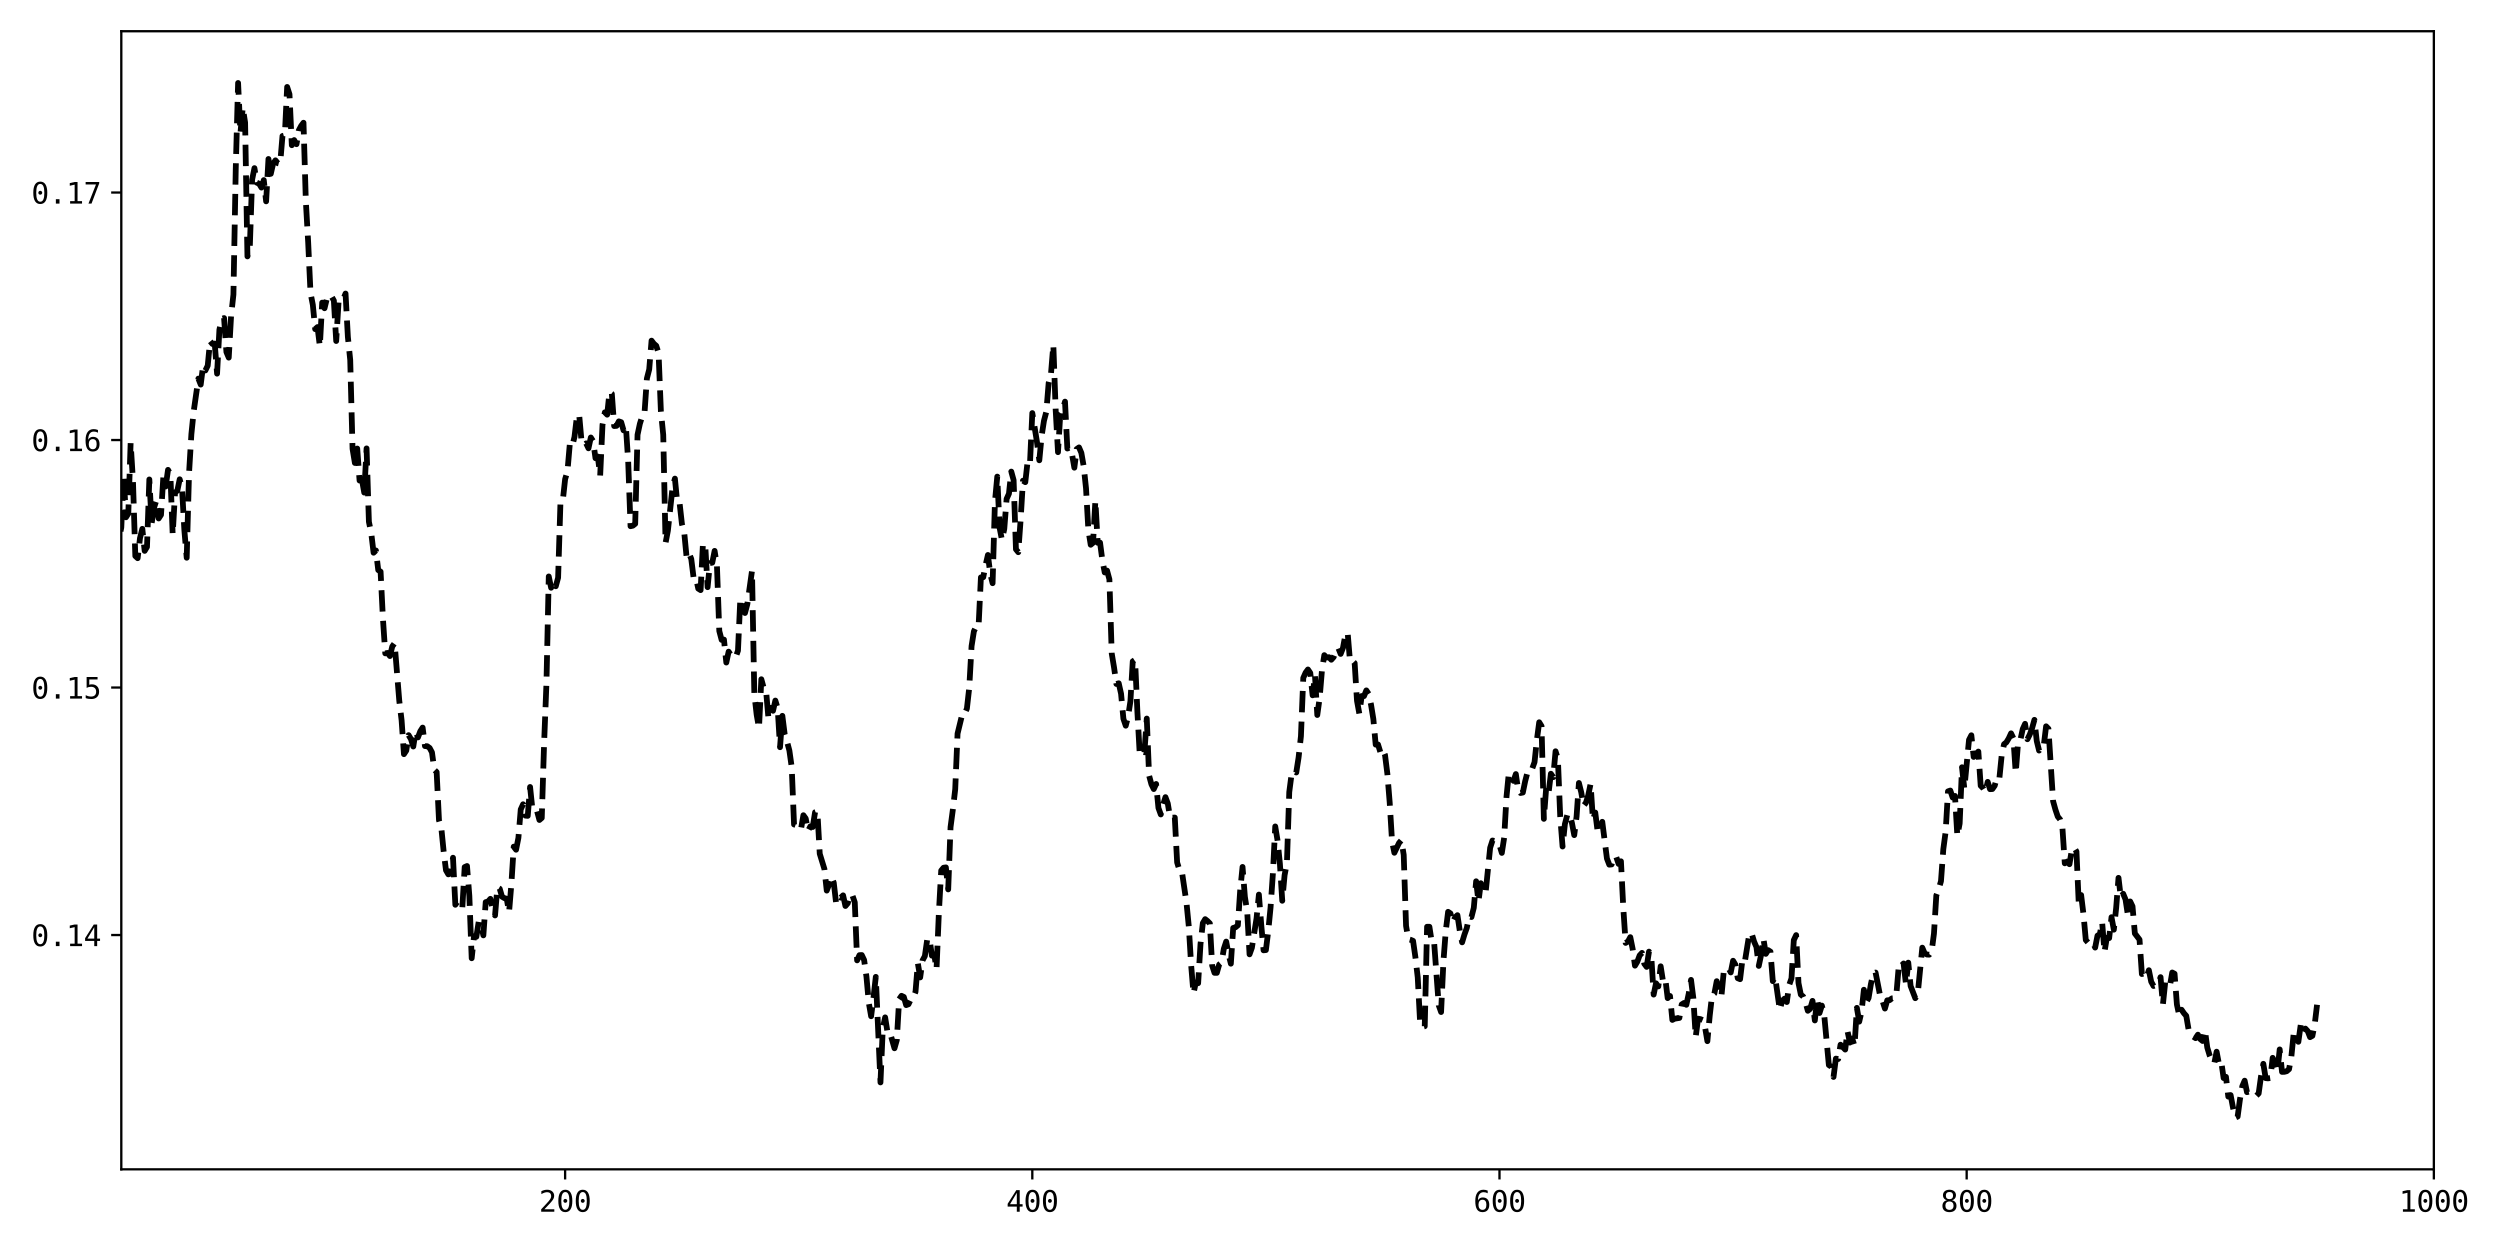 <?xml version="1.0" encoding="utf-8" standalone="no"?>
<!DOCTYPE svg PUBLIC "-//W3C//DTD SVG 1.1//EN"
  "http://www.w3.org/Graphics/SVG/1.1/DTD/svg11.dtd">
<svg xmlns:xlink="http://www.w3.org/1999/xlink" width="864pt" height="432pt" viewBox="0 0 864 432" xmlns="http://www.w3.org/2000/svg" version="1.1">
 <defs>
  <style type="text/css">*{stroke-linejoin: round; stroke-linecap: butt}</style>
 </defs>
 <g id="figure_1">
  <g id="patch_1">
   <path d="M 0 432 
L 864 432 
L 864 0 
L 0 0 
z
" style="fill: #ffffff"/>
  </g>
  <g id="axes_1">
   <g id="patch_2">
    <path d="M 41.92 404.12 
L 841.14 404.12 
L 841.14 10.8 
L 41.92 10.8 
z
" style="fill: #ffffff"/>
   </g>
   <g id="matplotlib.axis_1">
    <g id="xtick_1">
     <g id="line2d_1">
      <defs>
       <path id="m19d6c6789e" d="M 0 0 
L 0 3.5 
" style="stroke: #000000; stroke-width: 0.8"/>
      </defs>
      <g>
       <use xlink:href="#m19d6c6789e" x="195.306" y="404.12" style="stroke: #000000; stroke-width: 0.8"/>
      </g>
     </g>
     <g id="text_1">
      <!-- 200 -->
      <g transform="translate(186.275 418.772) scale(0.1 -0.1)">
       <defs>
        <path id="DejaVuSansMono-32" d="M 1166 531 
L 3309 531 
L 3309 0 
L 475 0 
L 475 531 
Q 1059 1147 1496 1619 
Q 1934 2091 2100 2284 
Q 2413 2666 2522 2902 
Q 2631 3138 2631 3384 
Q 2631 3775 2401 3997 
Q 2172 4219 1772 4219 
Q 1488 4219 1175 4116 
Q 863 4013 513 3803 
L 513 4441 
Q 834 4594 1145 4672 
Q 1456 4750 1759 4750 
Q 2444 4750 2861 4386 
Q 3278 4022 3278 3431 
Q 3278 3131 3139 2831 
Q 3000 2531 2688 2169 
Q 2513 1966 2180 1606 
Q 1847 1247 1166 531 
z
" transform="scale(0.016)"/>
        <path id="DejaVuSansMono-30" d="M 1509 2344 
Q 1509 2516 1629 2641 
Q 1750 2766 1919 2766 
Q 2094 2766 2219 2641 
Q 2344 2516 2344 2344 
Q 2344 2169 2220 2047 
Q 2097 1925 1919 1925 
Q 1744 1925 1626 2044 
Q 1509 2163 1509 2344 
z
M 1925 4250 
Q 1484 4250 1267 3775 
Q 1050 3300 1050 2328 
Q 1050 1359 1267 884 
Q 1484 409 1925 409 
Q 2369 409 2586 884 
Q 2803 1359 2803 2328 
Q 2803 3300 2586 3775 
Q 2369 4250 1925 4250 
z
M 1925 4750 
Q 2672 4750 3055 4137 
Q 3438 3525 3438 2328 
Q 3438 1134 3055 521 
Q 2672 -91 1925 -91 
Q 1178 -91 797 521 
Q 416 1134 416 2328 
Q 416 3525 797 4137 
Q 1178 4750 1925 4750 
z
" transform="scale(0.016)"/>
       </defs>
       <use xlink:href="#DejaVuSansMono-32"/>
       <use xlink:href="#DejaVuSansMono-30" x="60.205"/>
       <use xlink:href="#DejaVuSansMono-30" x="120.41"/>
      </g>
     </g>
    </g>
    <g id="xtick_2">
     <g id="line2d_2">
      <g>
       <use xlink:href="#m19d6c6789e" x="356.764" y="404.12" style="stroke: #000000; stroke-width: 0.8"/>
      </g>
     </g>
     <g id="text_2">
      <!-- 400 -->
      <g transform="translate(347.734 418.772) scale(0.1 -0.1)">
       <defs>
        <path id="DejaVuSansMono-34" d="M 2297 4091 
L 825 1625 
L 2297 1625 
L 2297 4091 
z
M 2194 4666 
L 2925 4666 
L 2925 1625 
L 3547 1625 
L 3547 1113 
L 2925 1113 
L 2925 0 
L 2297 0 
L 2297 1113 
L 319 1113 
L 319 1709 
L 2194 4666 
z
" transform="scale(0.016)"/>
       </defs>
       <use xlink:href="#DejaVuSansMono-34"/>
       <use xlink:href="#DejaVuSansMono-30" x="60.205"/>
       <use xlink:href="#DejaVuSansMono-30" x="120.41"/>
      </g>
     </g>
    </g>
    <g id="xtick_3">
     <g id="line2d_3">
      <g>
       <use xlink:href="#m19d6c6789e" x="518.223" y="404.12" style="stroke: #000000; stroke-width: 0.8"/>
      </g>
     </g>
     <g id="text_3">
      <!-- 600 -->
      <g transform="translate(509.192 418.772) scale(0.1 -0.1)">
       <defs>
        <path id="DejaVuSansMono-36" d="M 3097 4563 
L 3097 3981 
Q 2900 4097 2678 4158 
Q 2456 4219 2216 4219 
Q 1616 4219 1306 3767 
Q 997 3316 997 2438 
Q 1147 2750 1412 2917 
Q 1678 3084 2022 3084 
Q 2697 3084 3067 2670 
Q 3438 2256 3438 1497 
Q 3438 741 3056 325 
Q 2675 -91 1984 -91 
Q 1172 -91 794 492 
Q 416 1075 416 2328 
Q 416 3509 870 4129 
Q 1325 4750 2188 4750 
Q 2419 4750 2650 4701 
Q 2881 4653 3097 4563 
z
M 1972 2591 
Q 1569 2591 1337 2300 
Q 1106 2009 1106 1497 
Q 1106 984 1337 693 
Q 1569 403 1972 403 
Q 2391 403 2603 679 
Q 2816 956 2816 1497 
Q 2816 2041 2603 2316 
Q 2391 2591 1972 2591 
z
" transform="scale(0.016)"/>
       </defs>
       <use xlink:href="#DejaVuSansMono-36"/>
       <use xlink:href="#DejaVuSansMono-30" x="60.205"/>
       <use xlink:href="#DejaVuSansMono-30" x="120.41"/>
      </g>
     </g>
    </g>
    <g id="xtick_4">
     <g id="line2d_4">
      <g>
       <use xlink:href="#m19d6c6789e" x="679.681" y="404.12" style="stroke: #000000; stroke-width: 0.8"/>
      </g>
     </g>
     <g id="text_4">
      <!-- 800 -->
      <g transform="translate(670.651 418.772) scale(0.1 -0.1)">
       <defs>
        <path id="DejaVuSansMono-38" d="M 1925 2216 
Q 1503 2216 1273 1980 
Q 1044 1744 1044 1313 
Q 1044 881 1276 642 
Q 1509 403 1925 403 
Q 2350 403 2579 639 
Q 2809 875 2809 1313 
Q 2809 1741 2576 1978 
Q 2344 2216 1925 2216 
z
M 1375 2478 
Q 972 2581 745 2862 
Q 519 3144 519 3541 
Q 519 4097 897 4423 
Q 1275 4750 1925 4750 
Q 2578 4750 2956 4423 
Q 3334 4097 3334 3541 
Q 3334 3144 3107 2862 
Q 2881 2581 2478 2478 
Q 2947 2375 3195 2062 
Q 3444 1750 3444 1253 
Q 3444 622 3041 265 
Q 2638 -91 1925 -91 
Q 1213 -91 811 264 
Q 409 619 409 1247 
Q 409 1747 657 2061 
Q 906 2375 1375 2478 
z
M 1147 3481 
Q 1147 3106 1347 2909 
Q 1547 2713 1925 2713 
Q 2306 2713 2506 2909 
Q 2706 3106 2706 3481 
Q 2706 3863 2507 4063 
Q 2309 4263 1925 4263 
Q 1547 4263 1347 4061 
Q 1147 3859 1147 3481 
z
" transform="scale(0.016)"/>
       </defs>
       <use xlink:href="#DejaVuSansMono-38"/>
       <use xlink:href="#DejaVuSansMono-30" x="60.205"/>
       <use xlink:href="#DejaVuSansMono-30" x="120.41"/>
      </g>
     </g>
    </g>
    <g id="xtick_5">
     <g id="line2d_5">
      <g>
       <use xlink:href="#m19d6c6789e" x="841.14" y="404.12" style="stroke: #000000; stroke-width: 0.8"/>
      </g>
     </g>
     <g id="text_5">
      <!-- 1000 -->
      <g transform="translate(829.099 418.772) scale(0.1 -0.1)">
       <defs>
        <path id="DejaVuSansMono-31" d="M 844 531 
L 1825 531 
L 1825 4097 
L 769 3859 
L 769 4434 
L 1819 4666 
L 2450 4666 
L 2450 531 
L 3419 531 
L 3419 0 
L 844 0 
L 844 531 
z
" transform="scale(0.016)"/>
       </defs>
       <use xlink:href="#DejaVuSansMono-31"/>
       <use xlink:href="#DejaVuSansMono-30" x="60.205"/>
       <use xlink:href="#DejaVuSansMono-30" x="120.41"/>
       <use xlink:href="#DejaVuSansMono-30" x="180.615"/>
      </g>
     </g>
    </g>
   </g>
   <g id="matplotlib.axis_2">
    <g id="ytick_1">
     <g id="line2d_6">
      <defs>
       <path id="mf4f8a7266d" d="M 0 0 
L -3.5 0 
" style="stroke: #000000; stroke-width: 0.8"/>
      </defs>
      <g>
       <use xlink:href="#mf4f8a7266d" x="41.92" y="323.149" style="stroke: #000000; stroke-width: 0.8"/>
      </g>
     </g>
     <g id="text_6">
      <!-- 0.14 -->
      <g transform="translate(10.839 326.975) scale(0.1 -0.1)">
       <defs>
        <path id="DejaVuSansMono-2e" d="M 1528 953 
L 2316 953 
L 2316 0 
L 1528 0 
L 1528 953 
z
" transform="scale(0.016)"/>
       </defs>
       <use xlink:href="#DejaVuSansMono-30"/>
       <use xlink:href="#DejaVuSansMono-2e" x="60.205"/>
       <use xlink:href="#DejaVuSansMono-31" x="120.41"/>
       <use xlink:href="#DejaVuSansMono-34" x="180.615"/>
      </g>
     </g>
    </g>
    <g id="ytick_2">
     <g id="line2d_7">
      <g>
       <use xlink:href="#mf4f8a7266d" x="41.92" y="237.613" style="stroke: #000000; stroke-width: 0.8"/>
      </g>
     </g>
     <g id="text_7">
      <!-- 0.15 -->
      <g transform="translate(10.839 241.438) scale(0.1 -0.1)">
       <defs>
        <path id="DejaVuSansMono-35" d="M 647 4666 
L 3009 4666 
L 3009 4134 
L 1222 4134 
L 1222 2988 
Q 1356 3038 1492 3061 
Q 1628 3084 1766 3084 
Q 2491 3084 2916 2656 
Q 3341 2228 3341 1497 
Q 3341 759 2895 334 
Q 2450 -91 1678 -91 
Q 1306 -91 998 -41 
Q 691 9 447 109 
L 447 750 
Q 734 594 1025 517 
Q 1316 441 1619 441 
Q 2141 441 2423 716 
Q 2706 991 2706 1497 
Q 2706 1997 2414 2275 
Q 2122 2553 1600 2553 
Q 1347 2553 1106 2495 
Q 866 2438 647 2322 
L 647 4666 
z
" transform="scale(0.016)"/>
       </defs>
       <use xlink:href="#DejaVuSansMono-30"/>
       <use xlink:href="#DejaVuSansMono-2e" x="60.205"/>
       <use xlink:href="#DejaVuSansMono-31" x="120.41"/>
       <use xlink:href="#DejaVuSansMono-35" x="180.615"/>
      </g>
     </g>
    </g>
    <g id="ytick_3">
     <g id="line2d_8">
      <g>
       <use xlink:href="#mf4f8a7266d" x="41.92" y="152.076" style="stroke: #000000; stroke-width: 0.8"/>
      </g>
     </g>
     <g id="text_8">
      <!-- 0.16 -->
      <g transform="translate(10.839 155.902) scale(0.1 -0.1)">
       <use xlink:href="#DejaVuSansMono-30"/>
       <use xlink:href="#DejaVuSansMono-2e" x="60.205"/>
       <use xlink:href="#DejaVuSansMono-31" x="120.41"/>
       <use xlink:href="#DejaVuSansMono-36" x="180.615"/>
      </g>
     </g>
    </g>
    <g id="ytick_4">
     <g id="line2d_9">
      <g>
       <use xlink:href="#mf4f8a7266d" x="41.92" y="66.54" style="stroke: #000000; stroke-width: 0.8"/>
      </g>
     </g>
     <g id="text_9">
      <!-- 0.17 -->
      <g transform="translate(10.839 70.366) scale(0.1 -0.1)">
       <defs>
        <path id="DejaVuSansMono-37" d="M 434 4666 
L 3372 4666 
L 3372 4397 
L 1703 0 
L 1044 0 
L 2669 4134 
L 434 4134 
L 434 4666 
z
" transform="scale(0.016)"/>
       </defs>
       <use xlink:href="#DejaVuSansMono-30"/>
       <use xlink:href="#DejaVuSansMono-2e" x="60.205"/>
       <use xlink:href="#DejaVuSansMono-31" x="120.41"/>
       <use xlink:href="#DejaVuSansMono-37" x="180.615"/>
      </g>
     </g>
    </g>
   </g>
   <g id="line2d_10">
    <path d="M 33.847 67.498 
L 34.654 54.315 
L 35.462 87.34 
L 36.269 90.392 
L 37.076 95.489 
L 38.691 124.606 
L 39.498 128.766 
L 40.305 172.559 
L 41.113 186.378 
L 41.92 182.321 
L 42.727 163.977 
L 43.535 178.775 
L 44.342 177.498 
L 45.149 152.997 
L 45.956 166.236 
L 46.764 192.166 
L 47.571 192.909 
L 48.378 185.983 
L 49.186 182.771 
L 49.993 190.382 
L 50.8 189.027 
L 51.608 165.701 
L 52.415 180.835 
L 53.222 175.492 
L 54.029 172.969 
L 54.837 179.185 
L 55.644 177.934 
L 56.451 164.674 
L 57.259 168.138 
L 58.066 162.385 
L 58.873 163.828 
L 59.68 184.749 
L 60.488 170.286 
L 61.295 169.525 
L 62.102 165.641 
L 62.91 168.74 
L 63.717 183.238 
L 64.524 192.754 
L 65.331 163.572 
L 66.139 150.064 
L 66.946 142.119 
L 68.561 130.842 
L 69.368 132.913 
L 70.175 126.489 
L 70.983 128.031 
L 71.79 126.367 
L 72.597 117.881 
L 73.404 118.864 
L 74.212 118.743 
L 75.019 129.137 
L 75.826 113.966 
L 76.634 110.185 
L 77.441 109.93 
L 78.248 121.663 
L 79.055 123.597 
L 79.863 109.181 
L 80.67 101.812 
L 81.477 58.244 
L 82.285 28.678 
L 83.092 45.999 
L 83.899 37.198 
L 84.707 42.342 
L 85.514 88.609 
L 86.321 85.842 
L 87.128 62.101 
L 87.936 58.106 
L 88.743 63.133 
L 89.55 63.499 
L 90.358 64.83 
L 91.165 62.243 
L 91.972 69.585 
L 92.779 54.947 
L 93.587 60.064 
L 94.394 56.54 
L 95.201 55.411 
L 96.009 56.406 
L 96.816 56.614 
L 97.623 47.003 
L 98.431 46.793 
L 99.238 30.053 
L 100.045 32.563 
L 100.852 50.185 
L 101.66 48.41 
L 102.467 49.833 
L 103.274 45.022 
L 104.082 43.489 
L 104.889 42.418 
L 105.696 69.489 
L 106.503 83.724 
L 107.311 101.225 
L 108.118 105.379 
L 108.925 113.747 
L 109.733 113.031 
L 110.54 119.67 
L 111.347 104.591 
L 112.154 106.53 
L 112.962 103.216 
L 113.769 103.66 
L 114.576 102.424 
L 115.384 103.889 
L 116.191 117.853 
L 116.998 104.463 
L 117.806 103.362 
L 118.613 103.479 
L 119.42 101.452 
L 120.227 116.447 
L 121.035 124.404 
L 121.842 155.111 
L 122.649 159.998 
L 123.457 155.019 
L 124.264 166.082 
L 125.071 165.711 
L 125.878 170.237 
L 126.686 154.971 
L 127.493 180.321 
L 128.3 184.243 
L 129.108 191.021 
L 129.915 190.242 
L 130.722 197.015 
L 131.53 197.559 
L 132.337 213.752 
L 133.144 225.802 
L 133.951 225.653 
L 134.759 226.733 
L 135.566 223.425 
L 136.373 222.284 
L 137.988 242.158 
L 138.795 248.951 
L 139.602 260.638 
L 140.41 259.403 
L 141.217 254.067 
L 142.024 255.435 
L 142.832 257.996 
L 143.639 252.804 
L 144.446 254.845 
L 145.253 252.715 
L 146.061 251.456 
L 146.868 257.843 
L 147.675 257.903 
L 148.483 258.495 
L 149.29 260.013 
L 150.097 266.023 
L 150.905 266.822 
L 151.712 283.458 
L 152.519 286.139 
L 153.326 294.26 
L 154.134 300.772 
L 154.941 302.174 
L 155.748 301.913 
L 156.556 296.431 
L 157.363 312.688 
L 158.17 311.528 
L 158.977 312.03 
L 159.785 313.64 
L 160.592 299.654 
L 161.399 299.294 
L 162.207 309.658 
L 163.014 331.17 
L 163.821 323.546 
L 164.629 323.741 
L 165.436 318.57 
L 166.243 319.655 
L 167.05 323.261 
L 167.858 311.779 
L 168.665 311.561 
L 169.472 310.636 
L 170.28 314.229 
L 171.087 316.379 
L 171.894 306.676 
L 172.701 307.144 
L 173.509 309.905 
L 174.316 310.392 
L 175.123 310.608 
L 175.931 315.237 
L 176.738 305.447 
L 177.545 292.599 
L 178.353 293.667 
L 179.16 289.585 
L 179.967 279.734 
L 180.774 277.956 
L 181.582 281.884 
L 182.389 281.955 
L 183.196 271.98 
L 184.004 279.702 
L 184.811 279.77 
L 185.618 280.371 
L 186.425 283.388 
L 187.233 282.69 
L 188.04 256.897 
L 188.847 236.267 
L 189.655 199.222 
L 190.462 203.126 
L 191.269 201.016 
L 192.076 202.611 
L 192.884 199.658 
L 193.691 173.615 
L 194.498 173.021 
L 195.306 165.602 
L 196.113 162.868 
L 196.92 153.494 
L 197.728 154.315 
L 198.535 151.032 
L 199.342 144.233 
L 200.149 143.251 
L 200.957 152.263 
L 201.764 153.804 
L 202.571 153.232 
L 203.379 154.935 
L 204.186 151.196 
L 204.993 152.486 
L 205.8 158.357 
L 206.608 157.783 
L 207.415 164.409 
L 208.222 146.83 
L 209.03 142.5 
L 209.837 143.313 
L 210.644 135.521 
L 211.452 136.104 
L 212.259 147.24 
L 213.066 147.175 
L 213.873 145.624 
L 214.681 145.908 
L 215.488 148.718 
L 216.295 147.175 
L 217.103 159.49 
L 217.91 181.857 
L 218.717 181.669 
L 219.524 181.029 
L 220.332 150.251 
L 221.139 146.462 
L 221.946 143.872 
L 222.754 142.58 
L 223.561 130.815 
L 224.368 127.668 
L 225.175 117.729 
L 225.983 118.803 
L 226.79 119.491 
L 227.597 121.985 
L 228.405 142.173 
L 229.212 150.258 
L 230.019 187.618 
L 230.827 183.383 
L 232.441 168.322 
L 233.248 165.407 
L 234.056 173.681 
L 234.863 173.846 
L 235.67 181.042 
L 236.478 184.14 
L 237.285 192.55 
L 238.092 191.118 
L 238.899 193.163 
L 239.707 199.724 
L 240.514 199.675 
L 241.321 203.432 
L 242.129 203.944 
L 242.936 187.886 
L 243.743 188.599 
L 244.551 202.927 
L 245.358 194.6 
L 246.165 194.452 
L 246.972 190.386 
L 247.78 195.62 
L 248.587 218.083 
L 249.394 221.141 
L 250.202 221.042 
L 251.009 228.975 
L 251.816 225.209 
L 252.623 226.399 
L 253.431 226.675 
L 254.238 227.163 
L 255.045 224.863 
L 255.853 206.91 
L 256.66 208.388 
L 257.467 211.855 
L 258.275 208.804 
L 259.889 197.297 
L 260.696 239.841 
L 261.504 247.028 
L 262.311 251.608 
L 263.118 234.748 
L 263.926 237.721 
L 264.733 238.463 
L 265.54 247.867 
L 266.347 244.619 
L 267.155 245.649 
L 267.962 242.114 
L 268.769 244.8 
L 269.577 258.235 
L 270.384 247.395 
L 271.191 253.792 
L 271.998 256.31 
L 272.806 259.36 
L 273.613 265.109 
L 274.42 284.929 
L 275.228 285.208 
L 276.035 285.108 
L 276.842 286.459 
L 277.65 281.742 
L 278.457 282.861 
L 279.264 287.163 
L 280.071 285.576 
L 280.879 285.816 
L 281.686 280.713 
L 282.493 280.443 
L 283.301 295.057 
L 284.915 300.314 
L 285.722 307.793 
L 286.53 305.679 
L 287.337 302.959 
L 288.144 305.048 
L 288.952 312.028 
L 289.759 309.834 
L 290.566 310.229 
L 291.374 309.431 
L 292.181 313.109 
L 292.988 312.164 
L 293.795 309.202 
L 294.603 309.478 
L 295.41 311.844 
L 296.217 331.902 
L 297.025 330.105 
L 297.832 330.064 
L 298.639 331.774 
L 299.446 337.545 
L 300.254 346.556 
L 301.061 351.216 
L 301.868 344.867 
L 302.676 337.608 
L 304.29 374.085 
L 305.097 355.348 
L 305.905 351.602 
L 306.712 356.679 
L 307.519 356.637 
L 309.134 362.284 
L 309.941 359.436 
L 310.749 345.315 
L 311.556 344.155 
L 312.363 344.543 
L 313.17 347.366 
L 313.978 347.066 
L 314.785 345.351 
L 315.592 344.845 
L 316.4 342.767 
L 317.207 332.902 
L 318.014 337.797 
L 318.821 331.929 
L 319.629 330.422 
L 320.436 324.762 
L 321.243 324.393 
L 322.051 330.272 
L 322.858 329.84 
L 323.665 334.942 
L 324.473 315.444 
L 325.28 300.875 
L 326.087 299.886 
L 326.894 299.771 
L 327.702 307.379 
L 328.509 285.835 
L 329.316 279.733 
L 330.124 272.75 
L 330.931 253.536 
L 332.545 246.864 
L 333.353 246.803 
L 334.16 244.886 
L 334.967 237.718 
L 335.775 223.276 
L 336.582 218.177 
L 337.389 216.469 
L 338.197 216.456 
L 339.004 199.542 
L 339.811 199.486 
L 340.618 195.313 
L 341.426 191.798 
L 342.233 198.293 
L 343.04 201.556 
L 343.848 173.435 
L 344.655 164.713 
L 345.462 182.401 
L 346.269 186.586 
L 347.077 182.79 
L 347.884 172.412 
L 348.691 170.614 
L 349.499 162.983 
L 350.306 165.928 
L 351.113 189.846 
L 351.92 190.841 
L 352.728 179.609 
L 353.535 166.126 
L 354.342 166.63 
L 355.15 159.399 
L 355.957 160.211 
L 356.764 142.759 
L 358.379 152.761 
L 359.186 159.074 
L 359.993 150.63 
L 360.801 145.389 
L 361.608 142.305 
L 362.415 132.352 
L 363.223 129.148 
L 364.03 119.18 
L 364.837 141.591 
L 365.644 156.267 
L 366.452 142.829 
L 367.259 141.644 
L 368.066 138.804 
L 368.874 155.009 
L 369.681 154.69 
L 370.488 156.962 
L 371.296 161.634 
L 372.103 155.198 
L 372.91 154.625 
L 373.717 156.52 
L 374.525 161.161 
L 375.332 168.805 
L 376.139 183.175 
L 376.947 188.271 
L 377.754 187.593 
L 378.561 173.05 
L 379.368 187.591 
L 380.176 187.532 
L 380.983 193.682 
L 381.79 197.837 
L 382.598 197.201 
L 383.405 200.202 
L 384.212 225.826 
L 385.019 230.702 
L 385.827 236.377 
L 386.634 236.141 
L 387.441 239.759 
L 388.249 248.418 
L 389.056 250.803 
L 389.863 247.685 
L 390.671 242.35 
L 391.478 228.56 
L 392.285 228.048 
L 393.092 246.167 
L 393.9 260.849 
L 394.707 259.801 
L 395.514 259.983 
L 396.322 248.335 
L 397.129 268.058 
L 397.936 271.069 
L 398.743 272.702 
L 399.551 270.944 
L 400.358 279.231 
L 401.165 281.473 
L 401.973 278.107 
L 402.78 275.495 
L 403.587 277.669 
L 404.395 282.611 
L 406.009 282.549 
L 406.816 298.052 
L 407.624 300.701 
L 408.431 300.996 
L 410.046 311.958 
L 410.853 320.206 
L 411.66 333.564 
L 412.467 343.349 
L 413.275 339.54 
L 414.082 339.802 
L 414.889 326.316 
L 415.697 319.026 
L 416.504 317.66 
L 417.311 318.299 
L 418.119 319.113 
L 418.926 333.712 
L 419.733 336.208 
L 420.54 336.223 
L 421.348 333.346 
L 422.155 332.682 
L 422.962 327.874 
L 423.77 325.413 
L 424.577 329.761 
L 425.384 333.05 
L 426.191 320.702 
L 426.999 320.459 
L 427.806 319.79 
L 428.613 307.643 
L 429.421 299.613 
L 430.228 309.9 
L 431.035 315.079 
L 431.842 329.821 
L 432.65 327.553 
L 434.264 317.381 
L 435.072 309.169 
L 435.879 319.571 
L 436.686 328.427 
L 437.494 328.342 
L 438.301 321.849 
L 439.108 313.6 
L 439.915 301.848 
L 440.723 285.617 
L 441.53 290.532 
L 442.337 298.539 
L 443.145 311.304 
L 443.952 302.487 
L 444.759 298.208 
L 445.566 273.743 
L 446.374 267.51 
L 447.181 266.442 
L 447.988 266.968 
L 448.796 261.772 
L 449.603 254.438 
L 450.41 234.302 
L 451.218 232.459 
L 452.025 231.372 
L 452.832 232.564 
L 453.639 240.298 
L 454.447 233.367 
L 455.254 247.106 
L 456.061 241.308 
L 456.869 231.672 
L 457.676 226.419 
L 458.483 227.261 
L 459.29 227.125 
L 460.098 228.005 
L 460.905 227.099 
L 461.712 225.059 
L 462.52 223.949 
L 463.327 225.994 
L 464.134 223.907 
L 464.941 219.505 
L 465.749 218.694 
L 466.556 228.493 
L 467.363 228.338 
L 468.171 229.176 
L 468.978 242.184 
L 469.785 246.642 
L 470.593 240.547 
L 471.4 240.575 
L 472.207 238.599 
L 473.014 239.826 
L 473.822 243.501 
L 474.629 248.487 
L 475.436 257.347 
L 476.244 257.295 
L 477.051 259.93 
L 477.858 258.896 
L 478.665 260.954 
L 479.473 267.4 
L 480.28 277.37 
L 481.087 290.759 
L 481.895 294.716 
L 483.509 291.32 
L 484.317 290.39 
L 485.124 295.45 
L 485.931 319.985 
L 486.738 324.608 
L 487.546 324.812 
L 488.353 325.151 
L 489.16 330.779 
L 489.968 337.773 
L 490.775 353.114 
L 491.582 354.88 
L 492.389 354.674 
L 493.197 320.287 
L 494.004 320.294 
L 494.811 325.555 
L 495.619 325.511 
L 497.233 347.44 
L 498.041 349.761 
L 498.848 332.233 
L 499.655 321.733 
L 500.462 315.125 
L 501.27 315.673 
L 502.077 318.766 
L 502.884 317.043 
L 503.692 316.284 
L 504.499 321.665 
L 505.306 325.674 
L 506.113 322.973 
L 506.921 320.724 
L 507.728 316.715 
L 508.535 316.929 
L 509.343 313.75 
L 510.15 304.569 
L 510.957 311.589 
L 511.764 305.238 
L 512.572 307.295 
L 513.379 308.974 
L 514.994 292.995 
L 515.801 290.482 
L 517.416 290.833 
L 518.223 292.046 
L 519.03 294.766 
L 519.837 289.542 
L 520.645 275.366 
L 521.452 267.119 
L 522.259 268.76 
L 523.067 269.876 
L 523.874 267.518 
L 524.681 273.062 
L 525.488 274.065 
L 526.296 273.897 
L 527.103 269.967 
L 527.91 266.855 
L 528.718 265.622 
L 529.525 265.661 
L 530.332 263.408 
L 531.14 255.743 
L 531.947 249.612 
L 532.754 250.926 
L 533.561 282.995 
L 534.369 272.135 
L 535.176 274.13 
L 535.983 267.406 
L 536.791 268.587 
L 537.598 259.637 
L 538.405 262.261 
L 539.212 282.248 
L 540.02 292.554 
L 540.827 284.789 
L 541.634 281.726 
L 542.442 281.29 
L 543.249 284.371 
L 544.056 288.619 
L 544.863 282.183 
L 545.671 270.595 
L 546.478 273.838 
L 547.285 278.502 
L 548.093 277.438 
L 548.9 274.843 
L 549.707 270.914 
L 550.515 283.357 
L 551.322 280.813 
L 552.129 287.257 
L 552.936 287.285 
L 553.744 284.013 
L 555.358 296.721 
L 556.166 298.831 
L 556.973 298.751 
L 557.78 296.128 
L 558.587 296.205 
L 559.395 298.57 
L 560.202 297.666 
L 561.009 313.779 
L 561.817 325.868 
L 562.624 325.385 
L 563.431 323.885 
L 564.239 327.904 
L 565.046 333.738 
L 565.853 332.374 
L 566.66 330.19 
L 567.468 329.317 
L 568.275 333.073 
L 569.082 334.161 
L 569.89 328.883 
L 570.697 330.745 
L 571.504 343.732 
L 572.311 339.83 
L 573.119 340.907 
L 573.926 333.954 
L 574.733 339.109 
L 575.541 338.302 
L 576.348 344.95 
L 577.155 344.203 
L 577.963 352.484 
L 578.77 352.056 
L 580.384 351.8 
L 581.192 347.135 
L 581.999 346.624 
L 582.806 347.261 
L 583.614 343.456 
L 584.421 338.648 
L 585.228 345.047 
L 586.035 358.34 
L 586.843 352.059 
L 587.65 352.199 
L 588.457 352.528 
L 589.265 355.048 
L 590.072 359.829 
L 590.879 351.052 
L 591.686 344.022 
L 592.494 343.346 
L 593.301 339.099 
L 594.916 344.342 
L 595.723 335.854 
L 596.53 335.393 
L 597.338 334.503 
L 598.145 336.077 
L 598.952 332.034 
L 599.759 333.404 
L 600.567 338.067 
L 601.374 338.411 
L 602.181 331.716 
L 602.989 332.504 
L 604.603 322.532 
L 605.41 322.738 
L 606.218 325.434 
L 607.025 327.304 
L 607.832 333.822 
L 608.64 330.015 
L 609.447 324.415 
L 610.254 329.658 
L 611.062 328.366 
L 611.869 328.887 
L 612.676 339.083 
L 613.483 337.629 
L 615.098 349.035 
L 615.905 345.908 
L 616.713 345.146 
L 617.52 346.305 
L 618.327 340.44 
L 619.134 338.13 
L 619.942 324.901 
L 620.749 323.172 
L 621.556 339.721 
L 622.364 343.723 
L 623.171 344.39 
L 623.978 346.357 
L 624.785 349.327 
L 625.593 348.67 
L 626.4 345.9 
L 627.207 352.668 
L 628.015 345.231 
L 628.822 350.098 
L 629.629 347.53 
L 630.437 350.688 
L 632.051 368.081 
L 632.858 368.612 
L 633.666 372.193 
L 634.473 365.861 
L 635.28 366.001 
L 636.088 361.052 
L 637.702 362.733 
L 638.509 356.4 
L 639.317 360.32 
L 640.124 358.903 
L 640.931 361.508 
L 641.739 348.319 
L 642.546 353.083 
L 643.353 349.561 
L 644.161 342.053 
L 644.968 346.456 
L 645.775 344.913 
L 646.582 340.103 
L 647.39 336.455 
L 648.197 336.111 
L 649.812 344.333 
L 650.619 346.006 
L 651.426 348.559 
L 652.233 345.708 
L 653.041 345.656 
L 653.848 345.039 
L 654.655 344.991 
L 655.463 342.75 
L 656.27 333.187 
L 657.077 333.764 
L 657.885 332.973 
L 658.692 340.062 
L 659.499 332.69 
L 660.306 340.759 
L 661.921 344.976 
L 662.728 343.88 
L 664.343 327.51 
L 665.15 329.428 
L 665.957 329.897 
L 666.765 329.927 
L 667.572 328.82 
L 668.379 322.627 
L 669.187 309.489 
L 669.994 307.3 
L 670.801 304.541 
L 671.608 293.486 
L 672.416 287.425 
L 673.223 273.499 
L 674.03 273.208 
L 674.838 275.627 
L 675.645 275.075 
L 676.452 288.83 
L 677.26 284.598 
L 678.067 265.162 
L 678.874 272.544 
L 680.489 255.689 
L 681.296 254.108 
L 682.103 261.595 
L 683.718 259.741 
L 684.525 271.543 
L 685.332 272.35 
L 686.14 273.689 
L 686.947 270.213 
L 687.754 272.737 
L 688.562 272.688 
L 689.369 271.528 
L 690.176 268.614 
L 690.984 268.994 
L 691.791 260.954 
L 692.598 257.2 
L 693.405 256.542 
L 694.213 255.196 
L 695.02 253.441 
L 695.827 255.151 
L 696.635 267.13 
L 697.442 256.666 
L 698.249 255.708 
L 699.056 251.951 
L 699.864 250.151 
L 700.671 255.478 
L 701.478 253.876 
L 702.286 251.675 
L 703.093 248.78 
L 703.9 256.101 
L 704.707 259.396 
L 705.515 257.894 
L 706.322 257.683 
L 707.129 251.012 
L 707.937 251.851 
L 709.551 276.89 
L 710.359 279.818 
L 711.166 282.212 
L 711.973 283.2 
L 712.78 286.18 
L 713.588 298.364 
L 714.395 297.753 
L 715.202 298.666 
L 716.01 293.798 
L 716.817 292.923 
L 717.624 294.28 
L 718.431 312.633 
L 719.239 309.33 
L 720.046 315.948 
L 720.853 324.868 
L 721.661 325.81 
L 722.468 325.325 
L 723.275 325.649 
L 724.083 327.486 
L 724.89 323.36 
L 725.697 322.847 
L 726.504 318.755 
L 727.312 328.982 
L 728.119 324.079 
L 728.926 324.209 
L 729.734 316.98 
L 730.541 321.302 
L 731.348 313.752 
L 732.155 303.386 
L 732.963 310.214 
L 733.77 308.878 
L 734.577 310.843 
L 735.385 316.174 
L 736.192 311.542 
L 736.999 313.235 
L 737.807 322.613 
L 739.421 324.73 
L 740.228 336.626 
L 741.036 336.39 
L 741.843 337.762 
L 742.65 335.307 
L 743.458 339.293 
L 744.265 340.762 
L 745.879 340.187 
L 746.687 337.698 
L 747.494 347.183 
L 748.301 339.476 
L 749.109 340.235 
L 749.916 340.788 
L 750.723 336.096 
L 751.53 336.52 
L 752.338 347.161 
L 753.145 350.942 
L 753.952 348.969 
L 754.76 350.156 
L 755.567 351.07 
L 756.374 355.8 
L 757.182 357.44 
L 757.989 358.26 
L 758.796 358.786 
L 759.603 357.586 
L 760.411 359.106 
L 761.218 359.763 
L 762.025 356.113 
L 762.833 362.032 
L 763.64 364.71 
L 764.447 366.571 
L 765.254 367.491 
L 766.062 363.465 
L 766.869 367.725 
L 767.676 366.992 
L 768.484 372.578 
L 769.291 372.158 
L 770.098 378.992 
L 770.906 378.466 
L 771.713 382.74 
L 772.52 386.242 
L 773.327 385.892 
L 774.135 379.891 
L 774.942 375.377 
L 775.749 373.481 
L 776.557 377.45 
L 777.364 377.241 
L 778.171 377.498 
L 778.978 378.243 
L 779.786 378.724 
L 780.593 377.892 
L 781.4 372.027 
L 782.208 367.656 
L 783.015 372.602 
L 783.822 372.682 
L 784.629 372.565 
L 785.437 365.588 
L 786.244 367.448 
L 787.051 370.398 
L 787.859 362.682 
L 788.666 370.443 
L 789.473 370.422 
L 790.281 370.212 
L 791.088 369.514 
L 791.895 365.141 
L 792.702 357.084 
L 793.51 356.829 
L 794.317 360.046 
L 795.124 354.234 
L 795.932 356.889 
L 796.739 355.483 
L 797.546 356.353 
L 798.353 358.443 
L 799.161 357.986 
L 799.968 353.957 
L 800.775 347.243 
L 800.775 347.243 
" clip-path="url(#pa5ca301b7b)" style="fill: none; stroke-dasharray: 7.4,3.2; stroke-dashoffset: 0; stroke: #000000; stroke-width: 2"/>
   </g>
   <g id="patch_3">
    <path d="M 41.92 404.12 
L 41.92 10.8 
" style="fill: none; stroke: #000000; stroke-width: 0.8; stroke-linejoin: miter; stroke-linecap: square"/>
   </g>
   <g id="patch_4">
    <path d="M 841.14 404.12 
L 841.14 10.8 
" style="fill: none; stroke: #000000; stroke-width: 0.8; stroke-linejoin: miter; stroke-linecap: square"/>
   </g>
   <g id="patch_5">
    <path d="M 41.92 404.12 
L 841.14 404.12 
" style="fill: none; stroke: #000000; stroke-width: 0.8; stroke-linejoin: miter; stroke-linecap: square"/>
   </g>
   <g id="patch_6">
    <path d="M 41.92 10.8 
L 841.14 10.8 
" style="fill: none; stroke: #000000; stroke-width: 0.8; stroke-linejoin: miter; stroke-linecap: square"/>
   </g>
  </g>
 </g>
 <defs>
  <clipPath id="pa5ca301b7b">
   <rect x="41.92" y="10.8" width="799.22" height="393.32"/>
  </clipPath>
 </defs>
</svg>

